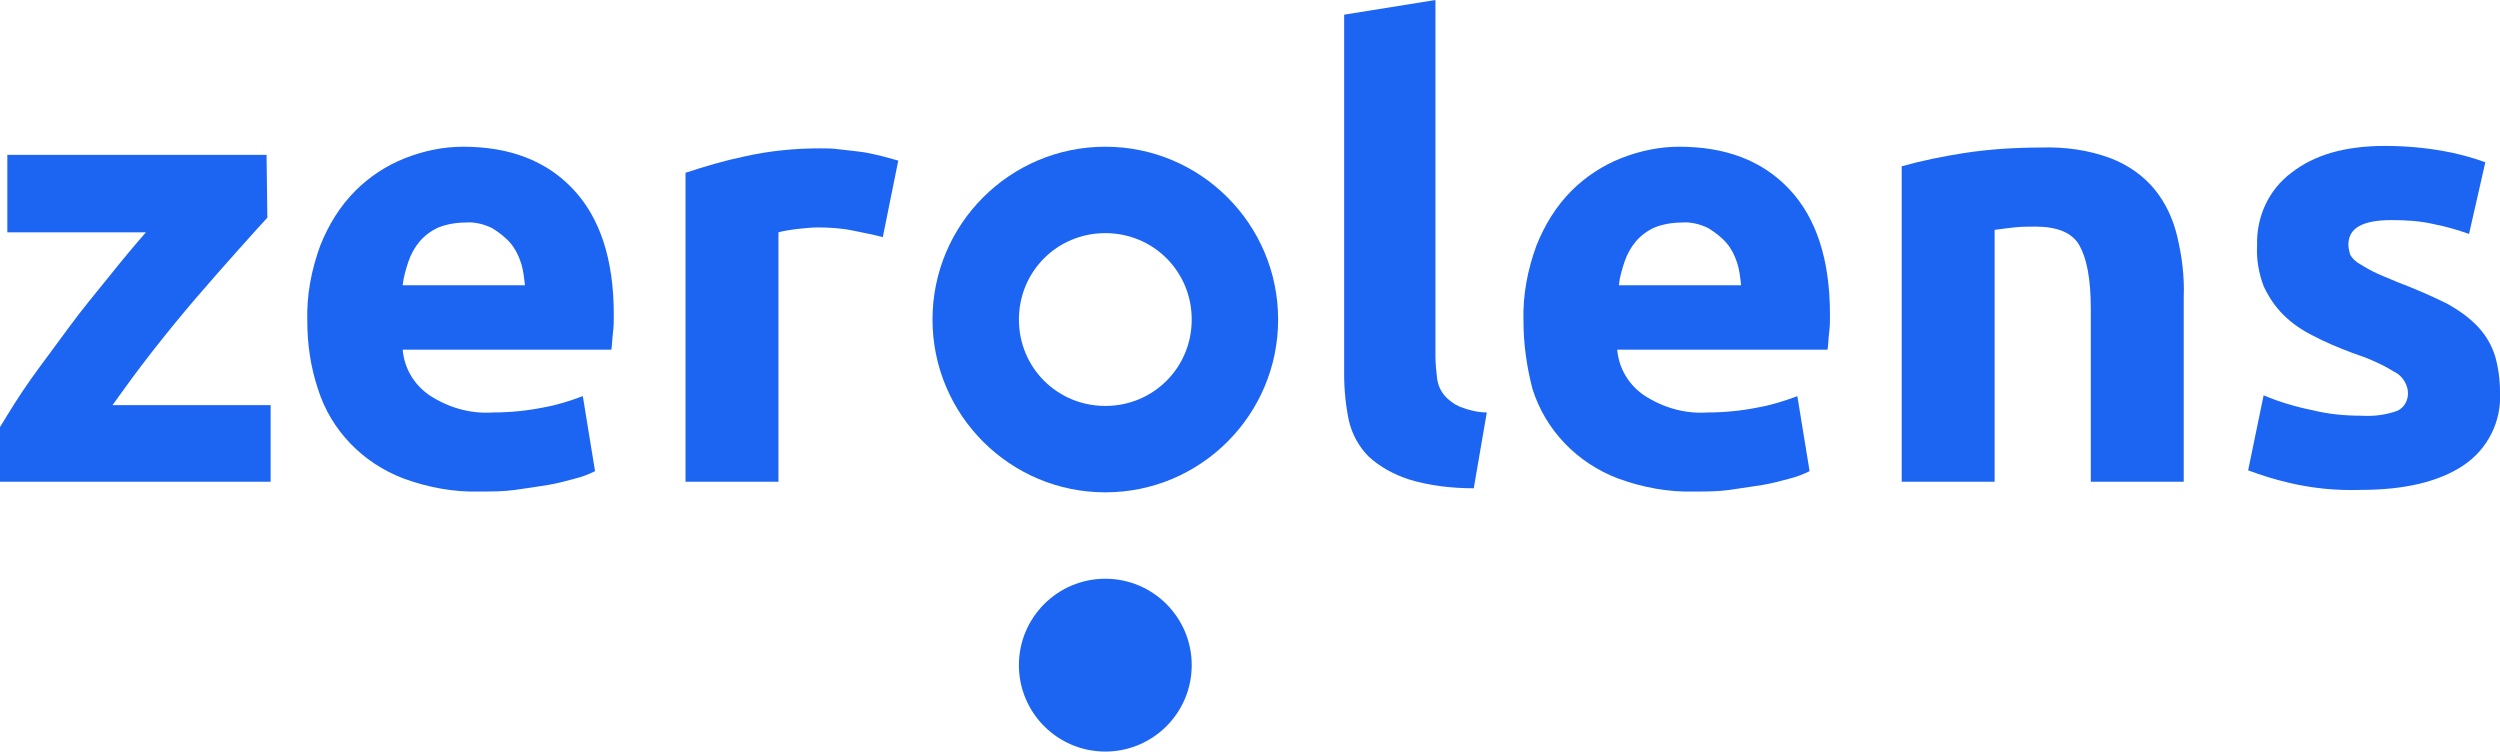 <?xml version="1.0" encoding="utf-8"?>
<!-- Generator: Adobe Illustrator 25.0.0, SVG Export Plug-In . SVG Version: 6.00 Build 0)  -->
<svg version="1.1" id="Layer_1" xmlns="http://www.w3.org/2000/svg" xmlns:xlink="http://www.w3.org/1999/xlink" x="0px" y="0px"
	 viewBox="0 0 306.7 92.2" style="enable-background:new 0 0 306.7 92.2;" xml:space="preserve">
<style type="text/css">
	.st0{fill:#1C64F2;}
</style>
<path class="st0" d="M135.6,18c-11.7,0-21.2,9.5-21.2,21.2s9.5,21.2,21.2,21.2s21.2-9.5,21.2-21.2l0,0C156.8,27.5,147.3,18,135.6,18
	z M135.6,49.8c-5.9,0-10.6-4.7-10.6-10.6c0-5.9,4.7-10.6,10.6-10.6s10.6,4.7,10.6,10.6C146.2,45.1,141.5,49.8,135.6,49.8z"/>
<circle class="st0" cx="135.6" cy="81.6" r="10.6"/>
<path class="st0" d="M32.8,26.7c-0.9,1-2.2,2.4-3.7,4.1c-1.5,1.7-3.2,3.6-5,5.7s-3.6,4.3-5.4,6.6s-3.4,4.5-4.9,6.6h19.4v9.4H0v-6.7
	c1.1-1.8,2.3-3.8,3.8-5.9s3.1-4.2,4.7-6.4s3.3-4.2,4.9-6.2s3.1-3.8,4.5-5.4h-17V19h31.8L32.8,26.7L32.8,26.7z"/>
<path class="st0" d="M37.7,39.4c-0.1-3.2,0.5-6.3,1.6-9.3c1-2.5,2.4-4.8,4.3-6.7c1.7-1.7,3.8-3.1,6.1-4c2.3-0.9,4.7-1.4,7.1-1.4
	c5.7,0,10.2,1.7,13.5,5.2s5,8.6,5,15.4c0,0.7,0,1.5-0.1,2.2c-0.1,0.8-0.1,1.5-0.2,2.1H49.4c0.2,2.3,1.4,4.3,3.3,5.6
	c2.3,1.5,5,2.3,7.8,2.1c2,0,4.1-0.2,6.1-0.6c1.7-0.3,3.3-0.8,4.9-1.4l1.5,9.2c-0.8,0.4-1.6,0.7-2.4,0.9c-1.1,0.3-2.2,0.6-3.4,0.8
	c-1.2,0.2-2.6,0.4-4,0.6c-1.4,0.2-2.9,0.2-4.3,0.2c-3.2,0.1-6.4-0.5-9.4-1.6c-5-1.9-8.9-5.9-10.5-11C38.1,45,37.7,42.2,37.7,39.4z
	 M64.4,35c-0.1-0.9-0.2-1.9-0.5-2.8c-0.3-0.9-0.7-1.7-1.3-2.4c-0.6-0.7-1.4-1.3-2.2-1.8c-1-0.5-2.2-0.8-3.3-0.7
	c-1.1,0-2.3,0.2-3.3,0.6c-0.9,0.4-1.7,1-2.3,1.7c-0.6,0.7-1.1,1.6-1.4,2.5C49.8,33,49.5,34,49.4,35H64.4z"/>
<path class="st0" d="M108.3,29.1c-1-0.3-2.2-0.5-3.6-0.8c-1.4-0.3-2.9-0.4-4.4-0.4c-0.7,0-1.6,0.1-2.6,0.2c-0.7,0.1-1.5,0.2-2.2,0.4
	v30.6H84.1V21.2c2.4-0.8,4.8-1.5,7.2-2c3.1-0.7,6.2-1,9.3-1c0.7,0,1.5,0,2.2,0.1l2.6,0.3c0.9,0.1,1.7,0.3,2.6,0.5
	c0.7,0.2,1.5,0.4,2.2,0.6L108.3,29.1z"/>
<path class="st0" d="M180.8,59.9c-2.7,0-5.4-0.3-8-1.1c-1.8-0.6-3.5-1.5-4.9-2.8c-1.2-1.2-2-2.7-2.4-4.3c-0.4-1.9-0.6-3.8-0.6-5.8
	V1.8L176.1,0v43.7c0,0.9,0.1,1.8,0.2,2.7c0.1,0.8,0.4,1.5,0.9,2.1c0.5,0.6,1.2,1.1,1.9,1.4c1,0.4,2.2,0.7,3.3,0.7L180.8,59.9z"/>
<path class="st0" d="M186.9,39.4c-0.1-3.2,0.5-6.3,1.6-9.3c1-2.5,2.4-4.8,4.3-6.7c1.7-1.7,3.8-3.1,6.1-4c2.3-0.9,4.7-1.4,7.1-1.4
	c5.7,0,10.2,1.7,13.5,5.2s5,8.6,5,15.4c0,0.7,0,1.5-0.1,2.2c-0.1,0.8-0.1,1.5-0.2,2.1h-25.8c0.2,2.3,1.4,4.3,3.3,5.6
	c2.3,1.5,5,2.3,7.8,2.1c2,0,4.1-0.2,6.1-0.6c1.7-0.3,3.3-0.8,4.9-1.4l1.5,9.2c-0.8,0.4-1.6,0.7-2.4,0.9c-1.1,0.3-2.2,0.6-3.4,0.8
	l-4,0.6c-1.4,0.2-2.9,0.2-4.3,0.2c-3.2,0.1-6.4-0.5-9.4-1.6c-5-1.9-8.9-5.9-10.5-11C187.3,45,186.9,42.2,186.9,39.4z M213.6,35
	c-0.1-0.9-0.2-1.9-0.5-2.8c-0.3-0.9-0.7-1.7-1.3-2.4c-0.6-0.7-1.4-1.3-2.2-1.8c-1-0.5-2.2-0.8-3.3-0.7c-1.1,0-2.3,0.2-3.3,0.6
	c-0.9,0.4-1.7,1-2.3,1.7c-0.6,0.7-1.1,1.6-1.4,2.5c-0.3,0.9-0.6,1.9-0.7,2.9L213.6,35z"/>
<path class="st0" d="M233.3,20.4c2.5-0.7,5-1.2,7.5-1.6c3.2-0.5,6.4-0.7,9.6-0.7c2.9-0.1,5.8,0.3,8.5,1.3c2.1,0.8,4,2.1,5.4,3.8
	c1.4,1.7,2.3,3.7,2.8,5.8c0.6,2.5,0.9,5,0.8,7.5v22.6h-11.4V37.9c0-3.7-0.5-6.2-1.4-7.8s-2.8-2.3-5.4-2.3c-0.9,0-1.7,0-2.6,0.1
	c-0.9,0.1-1.7,0.2-2.4,0.3v30.9h-11.4V20.4z"/>
<path class="st0" d="M289.7,51c1.5,0.1,3-0.1,4.4-0.6c0.9-0.4,1.4-1.4,1.3-2.4c-0.1-1-0.8-2-1.7-2.4c-1.6-1-3.3-1.7-5.1-2.3
	c-1.6-0.6-3.3-1.3-4.8-2.1c-1.4-0.7-2.6-1.5-3.7-2.6c-1-1-1.8-2.2-2.4-3.5c-0.6-1.6-0.9-3.3-0.8-5c-0.1-3.5,1.4-6.8,4.2-8.9
	c2.8-2.2,6.6-3.3,11.5-3.3c2.3,0,4.7,0.2,7,0.6c1.8,0.3,3.6,0.8,5.3,1.4l-2,8.8c-1.4-0.5-2.8-0.9-4.3-1.2c-1.7-0.4-3.5-0.5-5.2-0.5
	c-3.6,0-5.3,1-5.3,3c0,0.4,0.1,0.8,0.2,1.2c0.2,0.4,0.5,0.7,0.9,1c0.5,0.3,1.1,0.7,1.9,1.1s1.8,0.8,3,1.3c2.1,0.8,4.2,1.7,6.2,2.7
	c1.4,0.8,2.7,1.7,3.8,2.9c0.9,1,1.6,2.2,2,3.5c0.4,1.4,0.6,2.9,0.6,4.4c0.2,3.6-1.5,7-4.5,9c-3,2-7.2,3-12.6,3c-3,0.1-6-0.2-8.9-0.9
	c-1.7-0.4-3.3-0.9-4.9-1.5l1.9-9.2c1.9,0.8,3.9,1.4,5.9,1.8C285.6,50.8,287.6,51,289.7,51z"/>
</svg>
